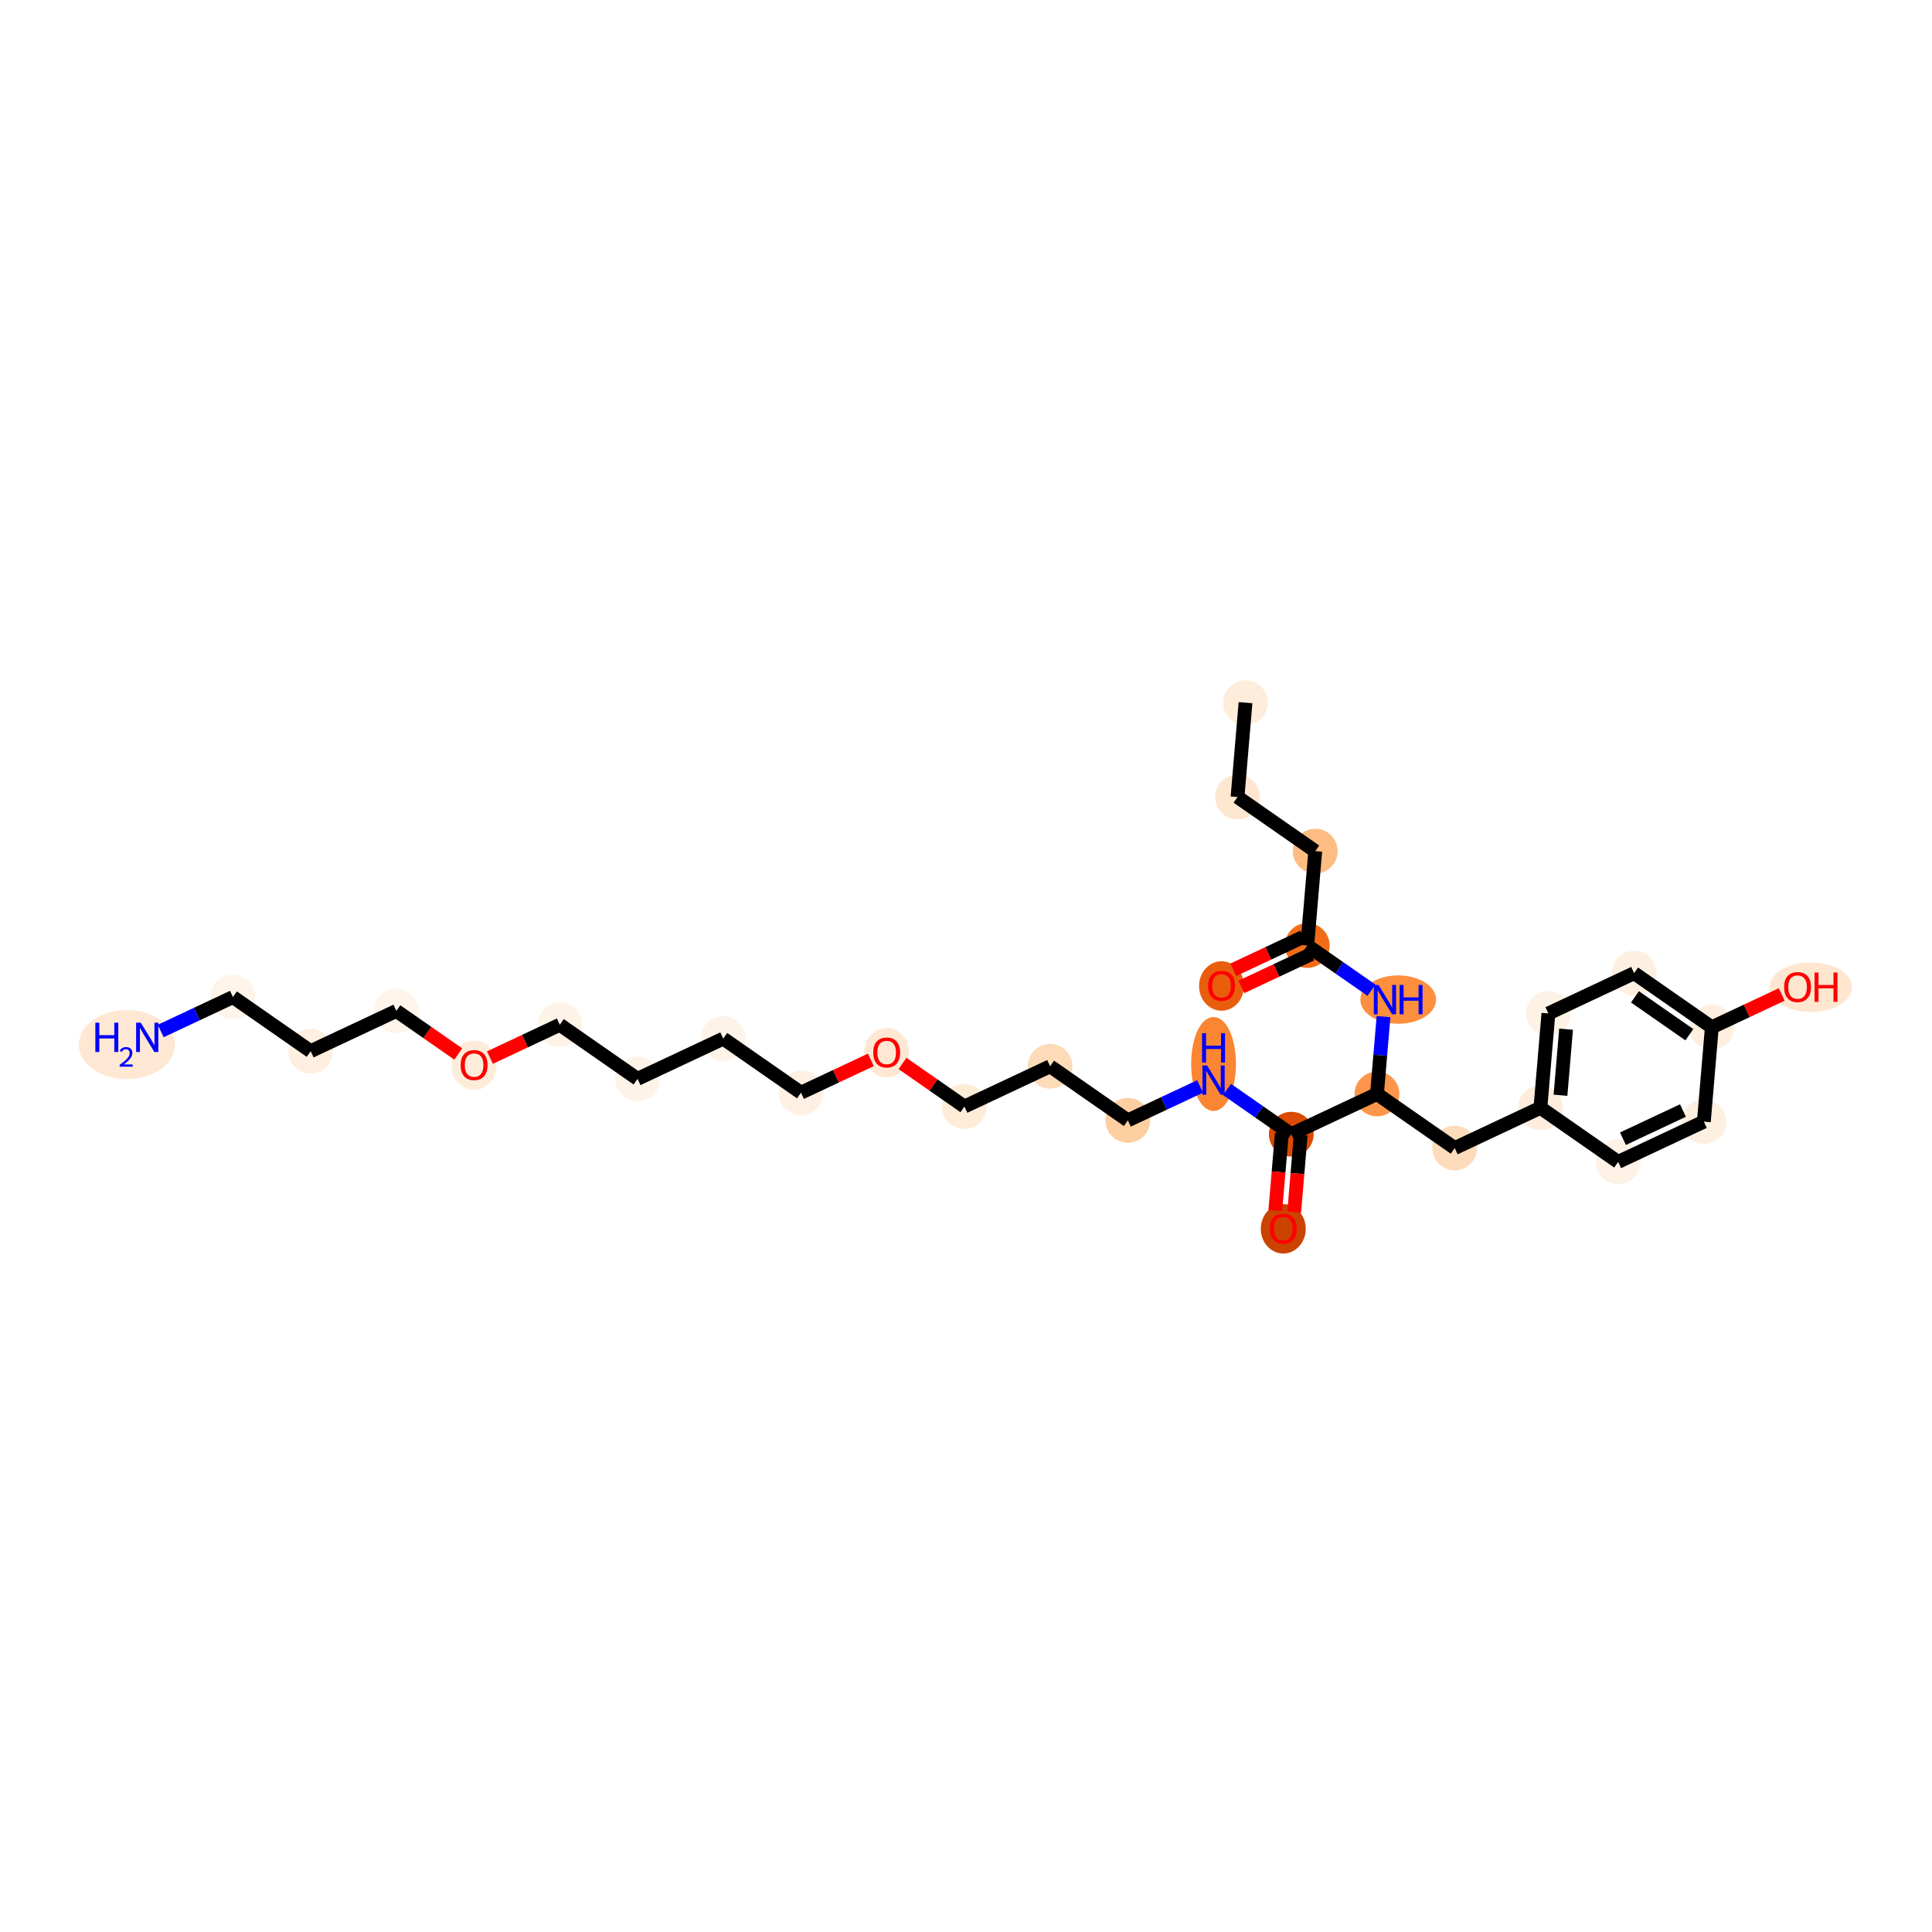 <?xml version='1.0' encoding='iso-8859-1'?>
<svg version='1.1' baseProfile='full'
              xmlns='http://www.w3.org/2000/svg'
                      xmlns:rdkit='http://www.rdkit.org/xml'
                      xmlns:xlink='http://www.w3.org/1999/xlink'
                  xml:space='preserve'
width='280px' height='280px' viewBox='0 0 280 280'>
<!-- END OF HEADER -->
<rect style='opacity:1.0;fill:#FFFFFF;stroke:none' width='280' height='280' x='0' y='0'> </rect>
<ellipse cx='180.509' cy='101.838' rx='2.745' ry='2.745'  style='fill:#FEEDDB;fill-rule:evenodd;stroke:#FEEDDB;stroke-width:1.0px;stroke-linecap:butt;stroke-linejoin:miter;stroke-opacity:1' />
<ellipse cx='179.351' cy='115.513' rx='2.745' ry='2.745'  style='fill:#FEE7D0;fill-rule:evenodd;stroke:#FEE7D0;stroke-width:1.0px;stroke-linecap:butt;stroke-linejoin:miter;stroke-opacity:1' />
<ellipse cx='190.615' cy='123.354' rx='2.745' ry='2.745'  style='fill:#FDBC82;fill-rule:evenodd;stroke:#FDBC82;stroke-width:1.0px;stroke-linecap:butt;stroke-linejoin:miter;stroke-opacity:1' />
<ellipse cx='189.457' cy='137.029' rx='2.745' ry='2.745'  style='fill:#F26C17;fill-rule:evenodd;stroke:#F26C17;stroke-width:1.0px;stroke-linecap:butt;stroke-linejoin:miter;stroke-opacity:1' />
<ellipse cx='177.035' cy='142.897' rx='2.758' ry='3.084'  style='fill:#E95E0D;fill-rule:evenodd;stroke:#E95E0D;stroke-width:1.0px;stroke-linecap:butt;stroke-linejoin:miter;stroke-opacity:1' />
<ellipse cx='202.638' cy='144.869' rx='4.989' ry='3.004'  style='fill:#FD8F3F;fill-rule:evenodd;stroke:#FD8F3F;stroke-width:1.0px;stroke-linecap:butt;stroke-linejoin:miter;stroke-opacity:1' />
<ellipse cx='199.563' cy='158.545' rx='2.745' ry='2.745'  style='fill:#FD964A;fill-rule:evenodd;stroke:#FD964A;stroke-width:1.0px;stroke-linecap:butt;stroke-linejoin:miter;stroke-opacity:1' />
<ellipse cx='210.827' cy='166.385' rx='2.745' ry='2.745'  style='fill:#FDDCBB;fill-rule:evenodd;stroke:#FDDCBB;stroke-width:1.0px;stroke-linecap:butt;stroke-linejoin:miter;stroke-opacity:1' />
<ellipse cx='223.249' cy='160.55' rx='2.745' ry='2.745'  style='fill:#FEEDDD;fill-rule:evenodd;stroke:#FEEDDD;stroke-width:1.0px;stroke-linecap:butt;stroke-linejoin:miter;stroke-opacity:1' />
<ellipse cx='224.407' cy='146.875' rx='2.745' ry='2.745'  style='fill:#FEF2E6;fill-rule:evenodd;stroke:#FEF2E6;stroke-width:1.0px;stroke-linecap:butt;stroke-linejoin:miter;stroke-opacity:1' />
<ellipse cx='236.829' cy='141.04' rx='2.745' ry='2.745'  style='fill:#FEF0E1;fill-rule:evenodd;stroke:#FEF0E1;stroke-width:1.0px;stroke-linecap:butt;stroke-linejoin:miter;stroke-opacity:1' />
<ellipse cx='248.093' cy='148.881' rx='2.745' ry='2.745'  style='fill:#FEEFE0;fill-rule:evenodd;stroke:#FEEFE0;stroke-width:1.0px;stroke-linecap:butt;stroke-linejoin:miter;stroke-opacity:1' />
<ellipse cx='262.432' cy='143.079' rx='5.469' ry='3.084'  style='fill:#FEE6CF;fill-rule:evenodd;stroke:#FEE6CF;stroke-width:1.0px;stroke-linecap:butt;stroke-linejoin:miter;stroke-opacity:1' />
<ellipse cx='246.935' cy='162.556' rx='2.745' ry='2.745'  style='fill:#FEF0E1;fill-rule:evenodd;stroke:#FEF0E1;stroke-width:1.0px;stroke-linecap:butt;stroke-linejoin:miter;stroke-opacity:1' />
<ellipse cx='234.513' cy='168.391' rx='2.745' ry='2.745'  style='fill:#FEF2E6;fill-rule:evenodd;stroke:#FEF2E6;stroke-width:1.0px;stroke-linecap:butt;stroke-linejoin:miter;stroke-opacity:1' />
<ellipse cx='187.141' cy='164.379' rx='2.745' ry='2.745'  style='fill:#DA4A02;fill-rule:evenodd;stroke:#DA4A02;stroke-width:1.0px;stroke-linecap:butt;stroke-linejoin:miter;stroke-opacity:1' />
<ellipse cx='185.983' cy='178.088' rx='2.758' ry='3.084'  style='fill:#CB4301;fill-rule:evenodd;stroke:#CB4301;stroke-width:1.0px;stroke-linecap:butt;stroke-linejoin:miter;stroke-opacity:1' />
<ellipse cx='175.877' cy='154.202' rx='2.745' ry='6.308'  style='fill:#FA8533;fill-rule:evenodd;stroke:#FA8533;stroke-width:1.0px;stroke-linecap:butt;stroke-linejoin:miter;stroke-opacity:1' />
<ellipse cx='163.455' cy='162.374' rx='2.745' ry='2.745'  style='fill:#FDCE9F;fill-rule:evenodd;stroke:#FDCE9F;stroke-width:1.0px;stroke-linecap:butt;stroke-linejoin:miter;stroke-opacity:1' />
<ellipse cx='152.191' cy='154.533' rx='2.745' ry='2.745'  style='fill:#FDDBB9;fill-rule:evenodd;stroke:#FDDBB9;stroke-width:1.0px;stroke-linecap:butt;stroke-linejoin:miter;stroke-opacity:1' />
<ellipse cx='139.768' cy='160.368' rx='2.745' ry='2.745'  style='fill:#FEECD9;fill-rule:evenodd;stroke:#FEECD9;stroke-width:1.0px;stroke-linecap:butt;stroke-linejoin:miter;stroke-opacity:1' />
<ellipse cx='128.504' cy='152.56' rx='2.758' ry='3.084'  style='fill:#FEE8D3;fill-rule:evenodd;stroke:#FEE8D3;stroke-width:1.0px;stroke-linecap:butt;stroke-linejoin:miter;stroke-opacity:1' />
<ellipse cx='116.082' cy='158.362' rx='2.745' ry='2.745'  style='fill:#FEF1E4;fill-rule:evenodd;stroke:#FEF1E4;stroke-width:1.0px;stroke-linecap:butt;stroke-linejoin:miter;stroke-opacity:1' />
<ellipse cx='104.818' cy='150.522' rx='2.745' ry='2.745'  style='fill:#FEF3E8;fill-rule:evenodd;stroke:#FEF3E8;stroke-width:1.0px;stroke-linecap:butt;stroke-linejoin:miter;stroke-opacity:1' />
<ellipse cx='92.396' cy='156.356' rx='2.745' ry='2.745'  style='fill:#FEF3E8;fill-rule:evenodd;stroke:#FEF3E8;stroke-width:1.0px;stroke-linecap:butt;stroke-linejoin:miter;stroke-opacity:1' />
<ellipse cx='81.132' cy='148.516' rx='2.745' ry='2.745'  style='fill:#FEF3E7;fill-rule:evenodd;stroke:#FEF3E7;stroke-width:1.0px;stroke-linecap:butt;stroke-linejoin:miter;stroke-opacity:1' />
<ellipse cx='68.71' cy='154.384' rx='2.758' ry='3.084'  style='fill:#FEECDA;fill-rule:evenodd;stroke:#FEECDA;stroke-width:1.0px;stroke-linecap:butt;stroke-linejoin:miter;stroke-opacity:1' />
<ellipse cx='57.446' cy='146.51' rx='2.745' ry='2.745'  style='fill:#FFF5EB;fill-rule:evenodd;stroke:#FFF5EB;stroke-width:1.0px;stroke-linecap:butt;stroke-linejoin:miter;stroke-opacity:1' />
<ellipse cx='45.024' cy='152.345' rx='2.745' ry='2.745'  style='fill:#FEEFE0;fill-rule:evenodd;stroke:#FEEFE0;stroke-width:1.0px;stroke-linecap:butt;stroke-linejoin:miter;stroke-opacity:1' />
<ellipse cx='33.76' cy='144.504' rx='2.745' ry='2.745'  style='fill:#FEF4E9;fill-rule:evenodd;stroke:#FEF4E9;stroke-width:1.0px;stroke-linecap:butt;stroke-linejoin:miter;stroke-opacity:1' />
<ellipse cx='18.383' cy='151.401' rx='6.457' ry='4.506'  style='fill:#FEE8D3;fill-rule:evenodd;stroke:#FEE8D3;stroke-width:1.0px;stroke-linecap:butt;stroke-linejoin:miter;stroke-opacity:1' />
<path class='bond-0 atom-0 atom-1' d='M 180.509,101.838 L 179.351,115.513' style='fill:none;fill-rule:evenodd;stroke:#000000;stroke-width:2.0px;stroke-linecap:butt;stroke-linejoin:miter;stroke-opacity:1' />
<path class='bond-1 atom-1 atom-2' d='M 179.351,115.513 L 190.615,123.354' style='fill:none;fill-rule:evenodd;stroke:#000000;stroke-width:2.0px;stroke-linecap:butt;stroke-linejoin:miter;stroke-opacity:1' />
<path class='bond-2 atom-2 atom-3' d='M 190.615,123.354 L 189.457,137.029' style='fill:none;fill-rule:evenodd;stroke:#000000;stroke-width:2.0px;stroke-linecap:butt;stroke-linejoin:miter;stroke-opacity:1' />
<path class='bond-3 atom-3 atom-4' d='M 188.873,135.787 L 183.809,138.166' style='fill:none;fill-rule:evenodd;stroke:#000000;stroke-width:2.0px;stroke-linecap:butt;stroke-linejoin:miter;stroke-opacity:1' />
<path class='bond-3 atom-3 atom-4' d='M 183.809,138.166 L 178.744,140.544' style='fill:none;fill-rule:evenodd;stroke:#FF0000;stroke-width:2.0px;stroke-linecap:butt;stroke-linejoin:miter;stroke-opacity:1' />
<path class='bond-3 atom-3 atom-4' d='M 190.04,138.271 L 184.976,140.65' style='fill:none;fill-rule:evenodd;stroke:#000000;stroke-width:2.0px;stroke-linecap:butt;stroke-linejoin:miter;stroke-opacity:1' />
<path class='bond-3 atom-3 atom-4' d='M 184.976,140.65 L 179.911,143.029' style='fill:none;fill-rule:evenodd;stroke:#FF0000;stroke-width:2.0px;stroke-linecap:butt;stroke-linejoin:miter;stroke-opacity:1' />
<path class='bond-4 atom-3 atom-5' d='M 189.457,137.029 L 194.112,140.269' style='fill:none;fill-rule:evenodd;stroke:#000000;stroke-width:2.0px;stroke-linecap:butt;stroke-linejoin:miter;stroke-opacity:1' />
<path class='bond-4 atom-3 atom-5' d='M 194.112,140.269 L 198.767,143.509' style='fill:none;fill-rule:evenodd;stroke:#0000FF;stroke-width:2.0px;stroke-linecap:butt;stroke-linejoin:miter;stroke-opacity:1' />
<path class='bond-5 atom-5 atom-6' d='M 200.512,147.337 L 200.037,152.941' style='fill:none;fill-rule:evenodd;stroke:#0000FF;stroke-width:2.0px;stroke-linecap:butt;stroke-linejoin:miter;stroke-opacity:1' />
<path class='bond-5 atom-5 atom-6' d='M 200.037,152.941 L 199.563,158.545' style='fill:none;fill-rule:evenodd;stroke:#000000;stroke-width:2.0px;stroke-linecap:butt;stroke-linejoin:miter;stroke-opacity:1' />
<path class='bond-6 atom-6 atom-7' d='M 199.563,158.545 L 210.827,166.385' style='fill:none;fill-rule:evenodd;stroke:#000000;stroke-width:2.0px;stroke-linecap:butt;stroke-linejoin:miter;stroke-opacity:1' />
<path class='bond-14 atom-6 atom-15' d='M 199.563,158.545 L 187.141,164.379' style='fill:none;fill-rule:evenodd;stroke:#000000;stroke-width:2.0px;stroke-linecap:butt;stroke-linejoin:miter;stroke-opacity:1' />
<path class='bond-7 atom-7 atom-8' d='M 210.827,166.385 L 223.249,160.55' style='fill:none;fill-rule:evenodd;stroke:#000000;stroke-width:2.0px;stroke-linecap:butt;stroke-linejoin:miter;stroke-opacity:1' />
<path class='bond-8 atom-8 atom-9' d='M 223.249,160.55 L 224.407,146.875' style='fill:none;fill-rule:evenodd;stroke:#000000;stroke-width:2.0px;stroke-linecap:butt;stroke-linejoin:miter;stroke-opacity:1' />
<path class='bond-8 atom-8 atom-9' d='M 226.158,158.731 L 226.968,149.158' style='fill:none;fill-rule:evenodd;stroke:#000000;stroke-width:2.0px;stroke-linecap:butt;stroke-linejoin:miter;stroke-opacity:1' />
<path class='bond-30 atom-14 atom-8' d='M 234.513,168.391 L 223.249,160.55' style='fill:none;fill-rule:evenodd;stroke:#000000;stroke-width:2.0px;stroke-linecap:butt;stroke-linejoin:miter;stroke-opacity:1' />
<path class='bond-9 atom-9 atom-10' d='M 224.407,146.875 L 236.829,141.04' style='fill:none;fill-rule:evenodd;stroke:#000000;stroke-width:2.0px;stroke-linecap:butt;stroke-linejoin:miter;stroke-opacity:1' />
<path class='bond-10 atom-10 atom-11' d='M 236.829,141.04 L 248.093,148.881' style='fill:none;fill-rule:evenodd;stroke:#000000;stroke-width:2.0px;stroke-linecap:butt;stroke-linejoin:miter;stroke-opacity:1' />
<path class='bond-10 atom-10 atom-11' d='M 236.951,144.469 L 244.835,149.958' style='fill:none;fill-rule:evenodd;stroke:#000000;stroke-width:2.0px;stroke-linecap:butt;stroke-linejoin:miter;stroke-opacity:1' />
<path class='bond-11 atom-11 atom-12' d='M 248.093,148.881 L 253.158,146.502' style='fill:none;fill-rule:evenodd;stroke:#000000;stroke-width:2.0px;stroke-linecap:butt;stroke-linejoin:miter;stroke-opacity:1' />
<path class='bond-11 atom-11 atom-12' d='M 253.158,146.502 L 258.222,144.123' style='fill:none;fill-rule:evenodd;stroke:#FF0000;stroke-width:2.0px;stroke-linecap:butt;stroke-linejoin:miter;stroke-opacity:1' />
<path class='bond-12 atom-11 atom-13' d='M 248.093,148.881 L 246.935,162.556' style='fill:none;fill-rule:evenodd;stroke:#000000;stroke-width:2.0px;stroke-linecap:butt;stroke-linejoin:miter;stroke-opacity:1' />
<path class='bond-13 atom-13 atom-14' d='M 246.935,162.556 L 234.513,168.391' style='fill:none;fill-rule:evenodd;stroke:#000000;stroke-width:2.0px;stroke-linecap:butt;stroke-linejoin:miter;stroke-opacity:1' />
<path class='bond-13 atom-13 atom-14' d='M 243.905,160.947 L 235.209,165.031' style='fill:none;fill-rule:evenodd;stroke:#000000;stroke-width:2.0px;stroke-linecap:butt;stroke-linejoin:miter;stroke-opacity:1' />
<path class='bond-15 atom-15 atom-16' d='M 185.773,164.264 L 185.3,169.856' style='fill:none;fill-rule:evenodd;stroke:#000000;stroke-width:2.0px;stroke-linecap:butt;stroke-linejoin:miter;stroke-opacity:1' />
<path class='bond-15 atom-15 atom-16' d='M 185.3,169.856 L 184.826,175.448' style='fill:none;fill-rule:evenodd;stroke:#FF0000;stroke-width:2.0px;stroke-linecap:butt;stroke-linejoin:miter;stroke-opacity:1' />
<path class='bond-15 atom-15 atom-16' d='M 188.508,164.495 L 188.035,170.087' style='fill:none;fill-rule:evenodd;stroke:#000000;stroke-width:2.0px;stroke-linecap:butt;stroke-linejoin:miter;stroke-opacity:1' />
<path class='bond-15 atom-15 atom-16' d='M 188.035,170.087 L 187.561,175.679' style='fill:none;fill-rule:evenodd;stroke:#FF0000;stroke-width:2.0px;stroke-linecap:butt;stroke-linejoin:miter;stroke-opacity:1' />
<path class='bond-16 atom-15 atom-17' d='M 187.141,164.379 L 182.486,161.139' style='fill:none;fill-rule:evenodd;stroke:#000000;stroke-width:2.0px;stroke-linecap:butt;stroke-linejoin:miter;stroke-opacity:1' />
<path class='bond-16 atom-15 atom-17' d='M 182.486,161.139 L 177.831,157.899' style='fill:none;fill-rule:evenodd;stroke:#0000FF;stroke-width:2.0px;stroke-linecap:butt;stroke-linejoin:miter;stroke-opacity:1' />
<path class='bond-17 atom-17 atom-18' d='M 173.923,157.457 L 168.689,159.915' style='fill:none;fill-rule:evenodd;stroke:#0000FF;stroke-width:2.0px;stroke-linecap:butt;stroke-linejoin:miter;stroke-opacity:1' />
<path class='bond-17 atom-17 atom-18' d='M 168.689,159.915 L 163.455,162.374' style='fill:none;fill-rule:evenodd;stroke:#000000;stroke-width:2.0px;stroke-linecap:butt;stroke-linejoin:miter;stroke-opacity:1' />
<path class='bond-18 atom-18 atom-19' d='M 163.455,162.374 L 152.191,154.533' style='fill:none;fill-rule:evenodd;stroke:#000000;stroke-width:2.0px;stroke-linecap:butt;stroke-linejoin:miter;stroke-opacity:1' />
<path class='bond-19 atom-19 atom-20' d='M 152.191,154.533 L 139.768,160.368' style='fill:none;fill-rule:evenodd;stroke:#000000;stroke-width:2.0px;stroke-linecap:butt;stroke-linejoin:miter;stroke-opacity:1' />
<path class='bond-20 atom-20 atom-21' d='M 139.768,160.368 L 135.283,157.246' style='fill:none;fill-rule:evenodd;stroke:#000000;stroke-width:2.0px;stroke-linecap:butt;stroke-linejoin:miter;stroke-opacity:1' />
<path class='bond-20 atom-20 atom-21' d='M 135.283,157.246 L 130.798,154.123' style='fill:none;fill-rule:evenodd;stroke:#FF0000;stroke-width:2.0px;stroke-linecap:butt;stroke-linejoin:miter;stroke-opacity:1' />
<path class='bond-21 atom-21 atom-22' d='M 126.211,153.604 L 121.147,155.983' style='fill:none;fill-rule:evenodd;stroke:#FF0000;stroke-width:2.0px;stroke-linecap:butt;stroke-linejoin:miter;stroke-opacity:1' />
<path class='bond-21 atom-21 atom-22' d='M 121.147,155.983 L 116.082,158.362' style='fill:none;fill-rule:evenodd;stroke:#000000;stroke-width:2.0px;stroke-linecap:butt;stroke-linejoin:miter;stroke-opacity:1' />
<path class='bond-22 atom-22 atom-23' d='M 116.082,158.362 L 104.818,150.522' style='fill:none;fill-rule:evenodd;stroke:#000000;stroke-width:2.0px;stroke-linecap:butt;stroke-linejoin:miter;stroke-opacity:1' />
<path class='bond-23 atom-23 atom-24' d='M 104.818,150.522 L 92.396,156.356' style='fill:none;fill-rule:evenodd;stroke:#000000;stroke-width:2.0px;stroke-linecap:butt;stroke-linejoin:miter;stroke-opacity:1' />
<path class='bond-24 atom-24 atom-25' d='M 92.396,156.356 L 81.132,148.516' style='fill:none;fill-rule:evenodd;stroke:#000000;stroke-width:2.0px;stroke-linecap:butt;stroke-linejoin:miter;stroke-opacity:1' />
<path class='bond-25 atom-25 atom-26' d='M 81.132,148.516 L 76.068,150.895' style='fill:none;fill-rule:evenodd;stroke:#000000;stroke-width:2.0px;stroke-linecap:butt;stroke-linejoin:miter;stroke-opacity:1' />
<path class='bond-25 atom-25 atom-26' d='M 76.068,150.895 L 71.003,153.273' style='fill:none;fill-rule:evenodd;stroke:#FF0000;stroke-width:2.0px;stroke-linecap:butt;stroke-linejoin:miter;stroke-opacity:1' />
<path class='bond-26 atom-26 atom-27' d='M 66.417,152.754 L 61.931,149.632' style='fill:none;fill-rule:evenodd;stroke:#FF0000;stroke-width:2.0px;stroke-linecap:butt;stroke-linejoin:miter;stroke-opacity:1' />
<path class='bond-26 atom-26 atom-27' d='M 61.931,149.632 L 57.446,146.51' style='fill:none;fill-rule:evenodd;stroke:#000000;stroke-width:2.0px;stroke-linecap:butt;stroke-linejoin:miter;stroke-opacity:1' />
<path class='bond-27 atom-27 atom-28' d='M 57.446,146.51 L 45.024,152.345' style='fill:none;fill-rule:evenodd;stroke:#000000;stroke-width:2.0px;stroke-linecap:butt;stroke-linejoin:miter;stroke-opacity:1' />
<path class='bond-28 atom-28 atom-29' d='M 45.024,152.345 L 33.76,144.504' style='fill:none;fill-rule:evenodd;stroke:#000000;stroke-width:2.0px;stroke-linecap:butt;stroke-linejoin:miter;stroke-opacity:1' />
<path class='bond-29 atom-29 atom-30' d='M 33.76,144.504 L 28.526,146.963' style='fill:none;fill-rule:evenodd;stroke:#000000;stroke-width:2.0px;stroke-linecap:butt;stroke-linejoin:miter;stroke-opacity:1' />
<path class='bond-29 atom-29 atom-30' d='M 28.526,146.963 L 23.292,149.421' style='fill:none;fill-rule:evenodd;stroke:#0000FF;stroke-width:2.0px;stroke-linecap:butt;stroke-linejoin:miter;stroke-opacity:1' />
<path  class='atom-4' d='M 175.085 142.876
Q 175.085 141.856, 175.589 141.286
Q 176.093 140.716, 177.035 140.716
Q 177.977 140.716, 178.481 141.286
Q 178.985 141.856, 178.985 142.876
Q 178.985 143.908, 178.475 144.496
Q 177.965 145.078, 177.035 145.078
Q 176.099 145.078, 175.589 144.496
Q 175.085 143.914, 175.085 142.876
M 177.035 144.598
Q 177.683 144.598, 178.031 144.166
Q 178.385 143.728, 178.385 142.876
Q 178.385 142.042, 178.031 141.622
Q 177.683 141.196, 177.035 141.196
Q 176.387 141.196, 176.033 141.616
Q 175.685 142.036, 175.685 142.876
Q 175.685 143.734, 176.033 144.166
Q 176.387 144.598, 177.035 144.598
' fill='#FF0000'/>
<path  class='atom-5' d='M 199.782 142.745
L 201.174 144.995
Q 201.312 145.217, 201.534 145.619
Q 201.756 146.021, 201.768 146.045
L 201.768 142.745
L 202.332 142.745
L 202.332 146.993
L 201.75 146.993
L 200.256 144.533
Q 200.082 144.245, 199.896 143.915
Q 199.716 143.585, 199.662 143.483
L 199.662 146.993
L 199.11 146.993
L 199.11 142.745
L 199.782 142.745
' fill='#0000FF'/>
<path  class='atom-5' d='M 202.842 142.745
L 203.418 142.745
L 203.418 144.551
L 205.59 144.551
L 205.59 142.745
L 206.166 142.745
L 206.166 146.993
L 205.59 146.993
L 205.59 145.031
L 203.418 145.031
L 203.418 146.993
L 202.842 146.993
L 202.842 142.745
' fill='#0000FF'/>
<path  class='atom-12' d='M 258.565 143.058
Q 258.565 142.038, 259.069 141.468
Q 259.573 140.898, 260.515 140.898
Q 261.457 140.898, 261.961 141.468
Q 262.465 142.038, 262.465 143.058
Q 262.465 144.09, 261.955 144.678
Q 261.445 145.26, 260.515 145.26
Q 259.579 145.26, 259.069 144.678
Q 258.565 144.096, 258.565 143.058
M 260.515 144.78
Q 261.163 144.78, 261.511 144.348
Q 261.865 143.91, 261.865 143.058
Q 261.865 142.224, 261.511 141.804
Q 261.163 141.378, 260.515 141.378
Q 259.867 141.378, 259.513 141.798
Q 259.165 142.218, 259.165 143.058
Q 259.165 143.916, 259.513 144.348
Q 259.867 144.78, 260.515 144.78
' fill='#FF0000'/>
<path  class='atom-12' d='M 262.975 140.946
L 263.551 140.946
L 263.551 142.752
L 265.723 142.752
L 265.723 140.946
L 266.299 140.946
L 266.299 145.194
L 265.723 145.194
L 265.723 143.232
L 263.551 143.232
L 263.551 145.194
L 262.975 145.194
L 262.975 140.946
' fill='#FF0000'/>
<path  class='atom-16' d='M 184.033 178.067
Q 184.033 177.047, 184.537 176.477
Q 185.041 175.907, 185.983 175.907
Q 186.925 175.907, 187.429 176.477
Q 187.933 177.047, 187.933 178.067
Q 187.933 179.099, 187.423 179.687
Q 186.913 180.269, 185.983 180.269
Q 185.047 180.269, 184.537 179.687
Q 184.033 179.105, 184.033 178.067
M 185.983 179.789
Q 186.631 179.789, 186.979 179.357
Q 187.333 178.919, 187.333 178.067
Q 187.333 177.233, 186.979 176.813
Q 186.631 176.387, 185.983 176.387
Q 185.335 176.387, 184.981 176.807
Q 184.633 177.227, 184.633 178.067
Q 184.633 178.925, 184.981 179.357
Q 185.335 179.789, 185.983 179.789
' fill='#FF0000'/>
<path  class='atom-17' d='M 174.938 154.415
L 176.33 156.665
Q 176.468 156.887, 176.69 157.289
Q 176.912 157.691, 176.924 157.715
L 176.924 154.415
L 177.488 154.415
L 177.488 158.663
L 176.906 158.663
L 175.412 156.203
Q 175.238 155.915, 175.052 155.585
Q 174.872 155.255, 174.818 155.153
L 174.818 158.663
L 174.266 158.663
L 174.266 154.415
L 174.938 154.415
' fill='#0000FF'/>
<path  class='atom-17' d='M 174.215 149.742
L 174.791 149.742
L 174.791 151.548
L 176.963 151.548
L 176.963 149.742
L 177.539 149.742
L 177.539 153.99
L 176.963 153.99
L 176.963 152.028
L 174.791 152.028
L 174.791 153.99
L 174.215 153.99
L 174.215 149.742
' fill='#0000FF'/>
<path  class='atom-21' d='M 126.554 152.539
Q 126.554 151.519, 127.058 150.949
Q 127.562 150.379, 128.504 150.379
Q 129.446 150.379, 129.95 150.949
Q 130.454 151.519, 130.454 152.539
Q 130.454 153.571, 129.944 154.159
Q 129.434 154.741, 128.504 154.741
Q 127.568 154.741, 127.058 154.159
Q 126.554 153.577, 126.554 152.539
M 128.504 154.261
Q 129.152 154.261, 129.5 153.829
Q 129.854 153.391, 129.854 152.539
Q 129.854 151.705, 129.5 151.285
Q 129.152 150.859, 128.504 150.859
Q 127.856 150.859, 127.502 151.279
Q 127.154 151.699, 127.154 152.539
Q 127.154 153.397, 127.502 153.829
Q 127.856 154.261, 128.504 154.261
' fill='#FF0000'/>
<path  class='atom-26' d='M 66.76 154.363
Q 66.76 153.343, 67.264 152.773
Q 67.768 152.203, 68.71 152.203
Q 69.652 152.203, 70.156 152.773
Q 70.66 153.343, 70.66 154.363
Q 70.66 155.395, 70.15 155.983
Q 69.64 156.565, 68.71 156.565
Q 67.774 156.565, 67.264 155.983
Q 66.76 155.401, 66.76 154.363
M 68.71 156.085
Q 69.358 156.085, 69.706 155.653
Q 70.06 155.215, 70.06 154.363
Q 70.06 153.529, 69.706 153.109
Q 69.358 152.683, 68.71 152.683
Q 68.062 152.683, 67.708 153.103
Q 67.36 153.523, 67.36 154.363
Q 67.36 155.221, 67.708 155.653
Q 68.062 156.085, 68.71 156.085
' fill='#FF0000'/>
<path  class='atom-30' d='M 13.818 148.215
L 14.394 148.215
L 14.394 150.021
L 16.566 150.021
L 16.566 148.215
L 17.142 148.215
L 17.142 152.463
L 16.566 152.463
L 16.566 150.501
L 14.394 150.501
L 14.394 152.463
L 13.818 152.463
L 13.818 148.215
' fill='#0000FF'/>
<path  class='atom-30' d='M 17.348 152.314
Q 17.451 152.049, 17.696 151.902
Q 17.942 151.752, 18.282 151.752
Q 18.706 151.752, 18.944 151.981
Q 19.181 152.211, 19.181 152.619
Q 19.181 153.035, 18.872 153.423
Q 18.567 153.811, 17.934 154.27
L 19.229 154.27
L 19.229 154.587
L 17.34 154.587
L 17.34 154.322
Q 17.863 153.949, 18.172 153.672
Q 18.484 153.395, 18.635 153.146
Q 18.785 152.896, 18.785 152.639
Q 18.785 152.369, 18.651 152.219
Q 18.516 152.068, 18.282 152.068
Q 18.057 152.068, 17.906 152.16
Q 17.756 152.251, 17.649 152.453
L 17.348 152.314
' fill='#0000FF'/>
<path  class='atom-30' d='M 20.399 148.215
L 21.791 150.465
Q 21.929 150.687, 22.151 151.089
Q 22.373 151.491, 22.385 151.515
L 22.385 148.215
L 22.949 148.215
L 22.949 152.463
L 22.367 152.463
L 20.873 150.003
Q 20.699 149.715, 20.513 149.385
Q 20.333 149.055, 20.279 148.953
L 20.279 152.463
L 19.727 152.463
L 19.727 148.215
L 20.399 148.215
' fill='#0000FF'/>
</svg>
